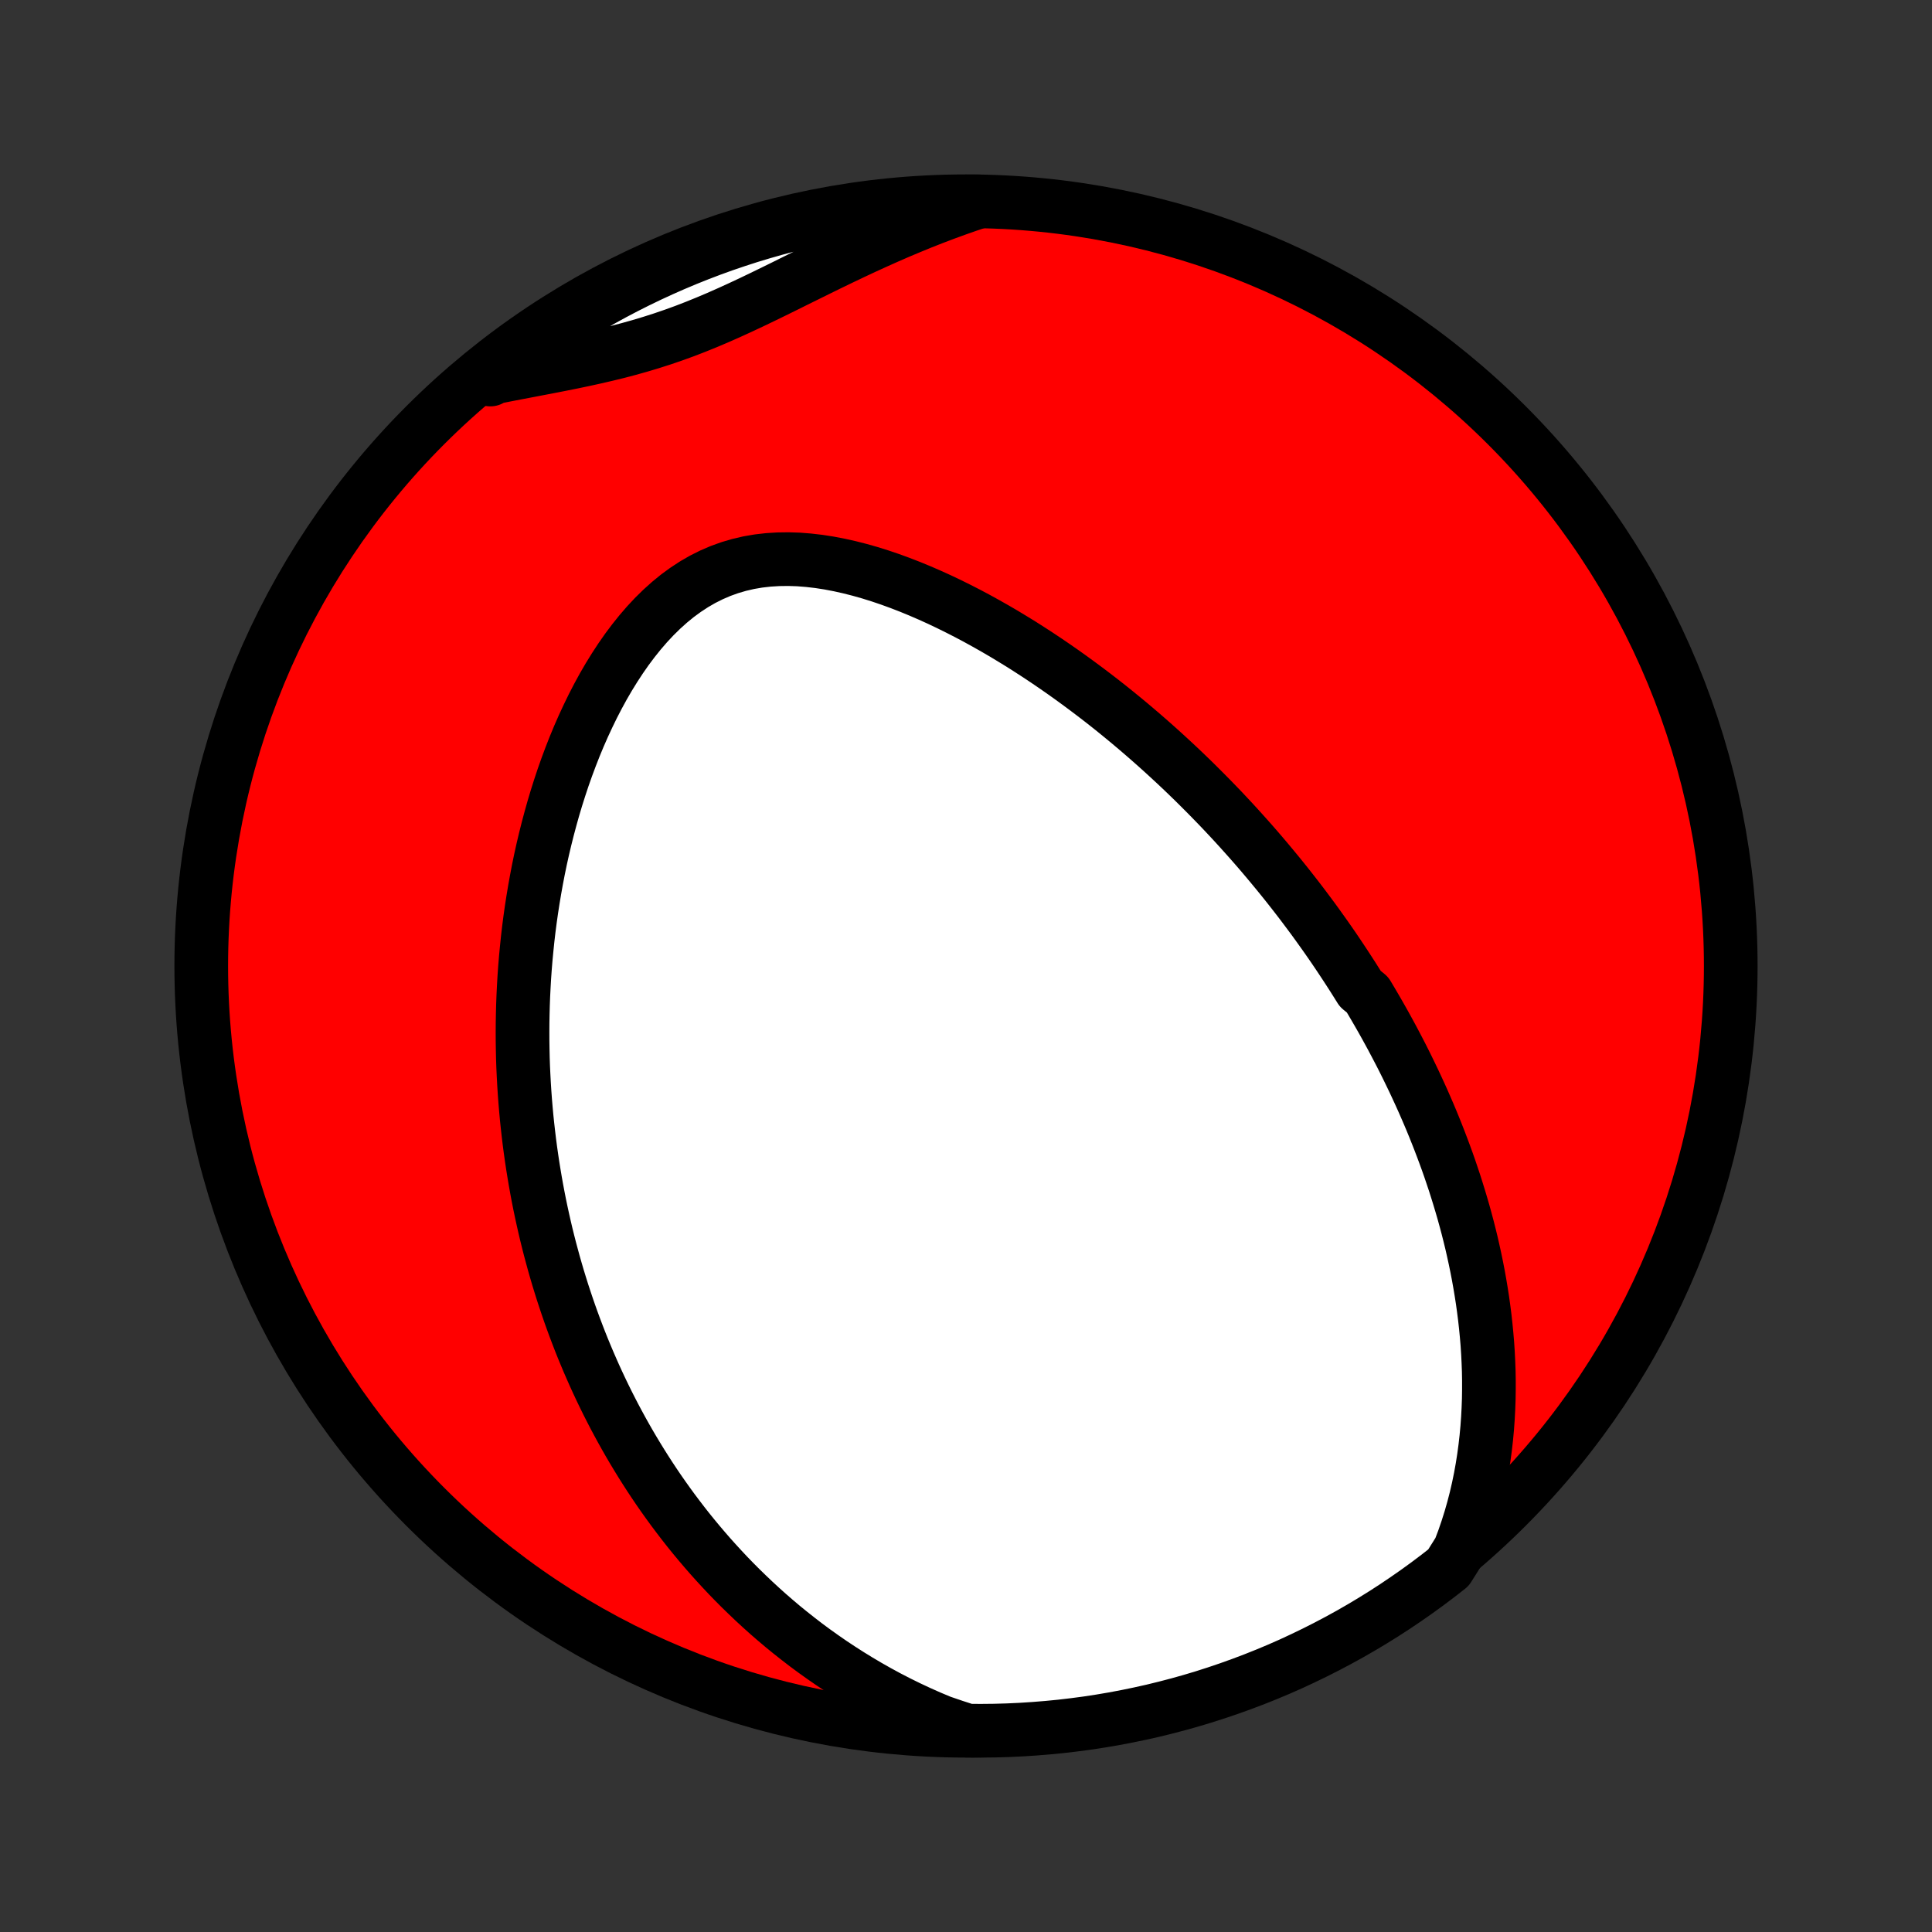 <?xml version="1.0" encoding="utf-8" standalone="no"?>
<!DOCTYPE svg PUBLIC "-//W3C//DTD SVG 1.1//EN"
  "http://www.w3.org/Graphics/SVG/1.1/DTD/svg11.dtd">
<!-- Created with matplotlib (http://matplotlib.org/) -->
<svg height="72pt" version="1.1" viewBox="0 0 72 72" width="72pt" xmlns="http://www.w3.org/2000/svg" xmlns:xlink="http://www.w3.org/1999/xlink">
 <rect x="0" y="0" width="72" height="72" fill="#333333" stroke="none"/>
 <defs>
  <style type="text/css">
*{stroke-linecap:butt;stroke-linejoin:round;}
  </style>
 </defs>
 <g id="figure_1">
  <g id="patch_1">
   <path d="
M0 72
L72 72
L72 0
L0 0
z
" style="fill:none;"/>
  </g>
  <g id="axes_1">
   <g id="PatchCollection_1">
    <defs>
     <path d="
M36 -7.5
C43.558 -7.5 50.808 -10.503 56.153 -15.848
C61.497 -21.192 64.5 -28.442 64.5 -36
C64.5 -43.558 61.497 -50.808 56.153 -56.153
C50.808 -61.497 43.558 -64.5 36 -64.5
C28.442 -64.5 21.192 -61.497 15.848 -56.153
C10.503 -50.808 7.5 -43.558 7.5 -36
C7.5 -28.442 10.503 -21.192 15.848 -15.848
C21.192 -10.503 28.442 -7.5 36 -7.5
z
" id="C0_0_a811fe30f3"/>
     <path d="
M54.394 -14.237
L54.541 -14.624
L54.674 -15.011
L54.796 -15.398
L54.906 -15.783
L55.005 -16.166
L55.093 -16.548
L55.171 -16.927
L55.239 -17.304
L55.298 -17.678
L55.348 -18.05
L55.39 -18.419
L55.424 -18.784
L55.45 -19.147
L55.469 -19.506
L55.482 -19.862
L55.487 -20.215
L55.487 -20.564
L55.481 -20.909
L55.468 -21.251
L55.451 -21.59
L55.429 -21.925
L55.401 -22.256
L55.369 -22.584
L55.333 -22.908
L55.292 -23.229
L55.248 -23.547
L55.199 -23.86
L55.147 -24.171
L55.092 -24.478
L55.033 -24.782
L54.971 -25.083
L54.906 -25.38
L54.839 -25.675
L54.768 -25.966
L54.695 -26.254
L54.619 -26.539
L54.541 -26.822
L54.46 -27.101
L54.377 -27.378
L54.292 -27.652
L54.206 -27.923
L54.116 -28.192
L54.026 -28.458
L53.933 -28.722
L53.838 -28.983
L53.741 -29.242
L53.643 -29.499
L53.543 -29.754
L53.442 -30.006
L53.339 -30.257
L53.234 -30.505
L53.127 -30.752
L53.02 -30.996
L52.91 -31.239
L52.799 -31.48
L52.687 -31.72
L52.573 -31.957
L52.458 -32.194
L52.342 -32.428
L52.224 -32.662
L52.104 -32.894
L51.983 -33.124
L51.861 -33.354
L51.737 -33.582
L51.612 -33.809
L51.485 -34.035
L51.357 -34.259
L51.227 -34.483
L51.096 -34.706
L50.964 -34.928
L50.694 -35.149
L50.556 -35.37
L50.418 -35.589
L50.277 -35.808
L50.135 -36.026
L49.991 -36.244
L49.846 -36.461
L49.699 -36.678
L49.55 -36.894
L49.399 -37.11
L49.246 -37.325
L49.092 -37.54
L48.936 -37.755
L48.777 -37.969
L48.617 -38.183
L48.455 -38.397
L48.29 -38.611
L48.123 -38.825
L47.955 -39.038
L47.783 -39.252
L47.61 -39.465
L47.434 -39.678
L47.256 -39.892
L47.076 -40.105
L46.893 -40.319
L46.707 -40.533
L46.519 -40.746
L46.327 -40.96
L46.134 -41.174
L45.937 -41.389
L45.737 -41.603
L45.535 -41.818
L45.329 -42.032
L45.12 -42.247
L44.908 -42.462
L44.693 -42.677
L44.475 -42.893
L44.253 -43.108
L44.028 -43.324
L43.799 -43.539
L43.566 -43.755
L43.33 -43.971
L43.09 -44.187
L42.846 -44.403
L42.598 -44.619
L42.347 -44.834
L42.091 -45.05
L41.831 -45.265
L41.567 -45.48
L41.299 -45.695
L41.026 -45.909
L40.749 -46.122
L40.468 -46.334
L40.182 -46.546
L39.892 -46.757
L39.597 -46.967
L39.298 -47.175
L38.994 -47.382
L38.686 -47.587
L38.373 -47.79
L38.056 -47.992
L37.733 -48.19
L37.407 -48.387
L37.076 -48.58
L36.74 -48.77
L36.401 -48.957
L36.056 -49.14
L35.708 -49.318
L35.356 -49.492
L35 -49.661
L34.64 -49.824
L34.277 -49.981
L33.91 -50.132
L33.541 -50.275
L33.168 -50.411
L32.793 -50.538
L32.416 -50.656
L32.038 -50.763
L31.657 -50.86
L31.277 -50.945
L30.895 -51.018
L30.514 -51.077
L30.134 -51.121
L29.755 -51.151
L29.378 -51.163
L29.004 -51.158
L28.633 -51.135
L28.266 -51.093
L27.904 -51.031
L27.547 -50.948
L27.197 -50.845
L26.852 -50.721
L26.515 -50.576
L26.186 -50.411
L25.864 -50.225
L25.551 -50.02
L25.246 -49.797
L24.95 -49.555
L24.663 -49.297
L24.385 -49.024
L24.116 -48.736
L23.856 -48.435
L23.605 -48.122
L23.363 -47.799
L23.13 -47.465
L22.906 -47.123
L22.69 -46.773
L22.483 -46.417
L22.285 -46.054
L22.095 -45.687
L21.914 -45.315
L21.74 -44.94
L21.574 -44.562
L21.416 -44.181
L21.266 -43.798
L21.123 -43.415
L20.987 -43.03
L20.859 -42.645
L20.737 -42.26
L20.622 -41.875
L20.514 -41.49
L20.412 -41.107
L20.316 -40.725
L20.226 -40.344
L20.142 -39.965
L20.064 -39.587
L19.992 -39.212
L19.925 -38.838
L19.863 -38.467
L19.806 -38.098
L19.754 -37.732
L19.707 -37.368
L19.665 -37.007
L19.628 -36.648
L19.594 -36.292
L19.565 -35.939
L19.54 -35.589
L19.52 -35.241
L19.503 -34.897
L19.49 -34.555
L19.481 -34.215
L19.475 -33.879
L19.473 -33.546
L19.474 -33.215
L19.479 -32.887
L19.486 -32.562
L19.497 -32.239
L19.512 -31.919
L19.529 -31.602
L19.549 -31.287
L19.572 -30.975
L19.598 -30.665
L19.626 -30.358
L19.658 -30.053
L19.692 -29.751
L19.728 -29.451
L19.767 -29.153
L19.809 -28.857
L19.853 -28.563
L19.9 -28.272
L19.949 -27.982
L20 -27.695
L20.054 -27.409
L20.11 -27.125
L20.169 -26.843
L20.23 -26.563
L20.293 -26.284
L20.358 -26.007
L20.426 -25.732
L20.496 -25.458
L20.569 -25.186
L20.643 -24.915
L20.72 -24.645
L20.799 -24.377
L20.881 -24.11
L20.964 -23.845
L21.051 -23.58
L21.139 -23.317
L21.23 -23.054
L21.323 -22.793
L21.419 -22.532
L21.517 -22.273
L21.617 -22.014
L21.72 -21.756
L21.826 -21.5
L21.934 -21.243
L22.045 -20.988
L22.158 -20.733
L22.274 -20.479
L22.393 -20.225
L22.515 -19.972
L22.639 -19.72
L22.767 -19.468
L22.897 -19.216
L23.031 -18.965
L23.167 -18.715
L23.307 -18.464
L23.45 -18.214
L23.596 -17.965
L23.746 -17.716
L23.899 -17.467
L24.056 -17.218
L24.216 -16.97
L24.38 -16.722
L24.548 -16.474
L24.72 -16.227
L24.896 -15.98
L25.076 -15.733
L25.261 -15.487
L25.449 -15.241
L25.642 -14.995
L25.84 -14.75
L26.043 -14.505
L26.251 -14.26
L26.463 -14.016
L26.681 -13.773
L26.904 -13.53
L27.132 -13.287
L27.366 -13.046
L27.606 -12.805
L27.852 -12.566
L28.103 -12.327
L28.361 -12.089
L28.625 -11.852
L28.896 -11.617
L29.173 -11.383
L29.458 -11.151
L29.749 -10.921
L30.047 -10.692
L30.353 -10.466
L30.667 -10.242
L30.988 -10.02
L31.317 -9.802
L31.654 -9.586
L31.999 -9.374
L32.352 -9.165
L32.714 -8.96
L33.084 -8.759
L33.463 -8.563
L33.851 -8.372
L34.248 -8.186
L34.653 -8.006
L35.068 -7.832
L35.56 -7.664
L36.058 -7.503
L36.555 -7.5
L37.052 -7.505
L37.549 -7.519
L38.045 -7.542
L38.541 -7.574
L39.036 -7.614
L39.53 -7.662
L40.023 -7.72
L40.515 -7.785
L41.006 -7.86
L41.495 -7.943
L41.982 -8.035
L42.467 -8.135
L42.951 -8.243
L43.432 -8.361
L43.911 -8.486
L44.388 -8.62
L44.862 -8.762
L45.333 -8.913
L45.802 -9.072
L46.267 -9.239
L46.73 -9.414
L47.189 -9.597
L47.645 -9.788
L48.097 -9.987
L48.545 -10.195
L48.99 -10.41
L49.431 -10.633
L49.867 -10.863
L50.3 -11.101
L50.728 -11.347
L51.151 -11.6
L51.571 -11.861
L51.985 -12.129
L52.394 -12.405
L52.798 -12.687
L53.198 -12.977
L53.592 -13.274
L53.98 -13.577
z
" id="C0_1_1211abe8fe"/>
     <path d="
M36.509 -64.495
L36.075 -64.35
L35.642 -64.198
L35.209 -64.04
L34.777 -63.876
L34.345 -63.706
L33.914 -63.529
L33.483 -63.348
L33.054 -63.161
L32.625 -62.969
L32.198 -62.774
L31.771 -62.574
L31.347 -62.372
L30.923 -62.167
L30.501 -61.96
L30.08 -61.752
L29.66 -61.545
L29.242 -61.337
L28.825 -61.132
L28.408 -60.929
L27.993 -60.73
L27.579 -60.536
L27.165 -60.347
L26.751 -60.164
L26.338 -59.989
L25.924 -59.821
L25.51 -59.661
L25.096 -59.511
L24.681 -59.369
L24.265 -59.236
L23.849 -59.111
L23.431 -58.994
L23.014 -58.884
L22.595 -58.782
L22.176 -58.685
L21.757 -58.593
L21.337 -58.505
L20.918 -58.421
L20.499 -58.339
L20.081 -58.259
L19.664 -58.179
L19.248 -58.1
L18.833 -58.02
L18.42 -57.939
L18.274 -57.856
L18.666 -58.317
L19.063 -58.623
L19.466 -58.922
L19.874 -59.214
L20.286 -59.499
L20.703 -59.777
L21.125 -60.047
L21.552 -60.31
L21.983 -60.566
L22.418 -60.815
L22.858 -61.056
L23.301 -61.289
L23.748 -61.514
L24.199 -61.732
L24.654 -61.942
L25.112 -62.144
L25.573 -62.338
L26.038 -62.524
L26.505 -62.702
L26.975 -62.872
L27.449 -63.033
L27.924 -63.187
L28.403 -63.332
L28.883 -63.469
L29.366 -63.597
L29.851 -63.717
L30.337 -63.829
L30.826 -63.932
L31.316 -64.026
L31.807 -64.112
L32.3 -64.19
L32.793 -64.259
L33.288 -64.319
L33.783 -64.371
L34.28 -64.414
L34.776 -64.448
L35.274 -64.474
L35.771 -64.491
z
" id="C0_2_f03bd798d8"/>
    </defs>
    <g clip-path="url(#p1bffca34e9)">
     <use style="fill:#ff0000;stroke:#000000;stroke-width:2.0;" x="0.0" xlink:href="#C0_0_a811fe30f3" y="72.0"/>
    </g>
    <g clip-path="url(#p1bffca34e9)">
     <use style="fill:#ffffff;stroke:#000000;stroke-width:2.0;" x="0.0" xlink:href="#C0_1_1211abe8fe" y="72.0"/>
    </g>
    <g clip-path="url(#p1bffca34e9)">
     <use style="fill:#ffffff;stroke:#000000;stroke-width:2.0;" x="0.0" xlink:href="#C0_2_f03bd798d8" y="72.0"/>
    </g>
   </g>
  </g>
 </g>
 <defs>
  <clipPath id="p1bffca34e9">
   <rect height="72.0" width="72.0" x="0.0" y="0.0"/>
  </clipPath>
 </defs>
</svg>
